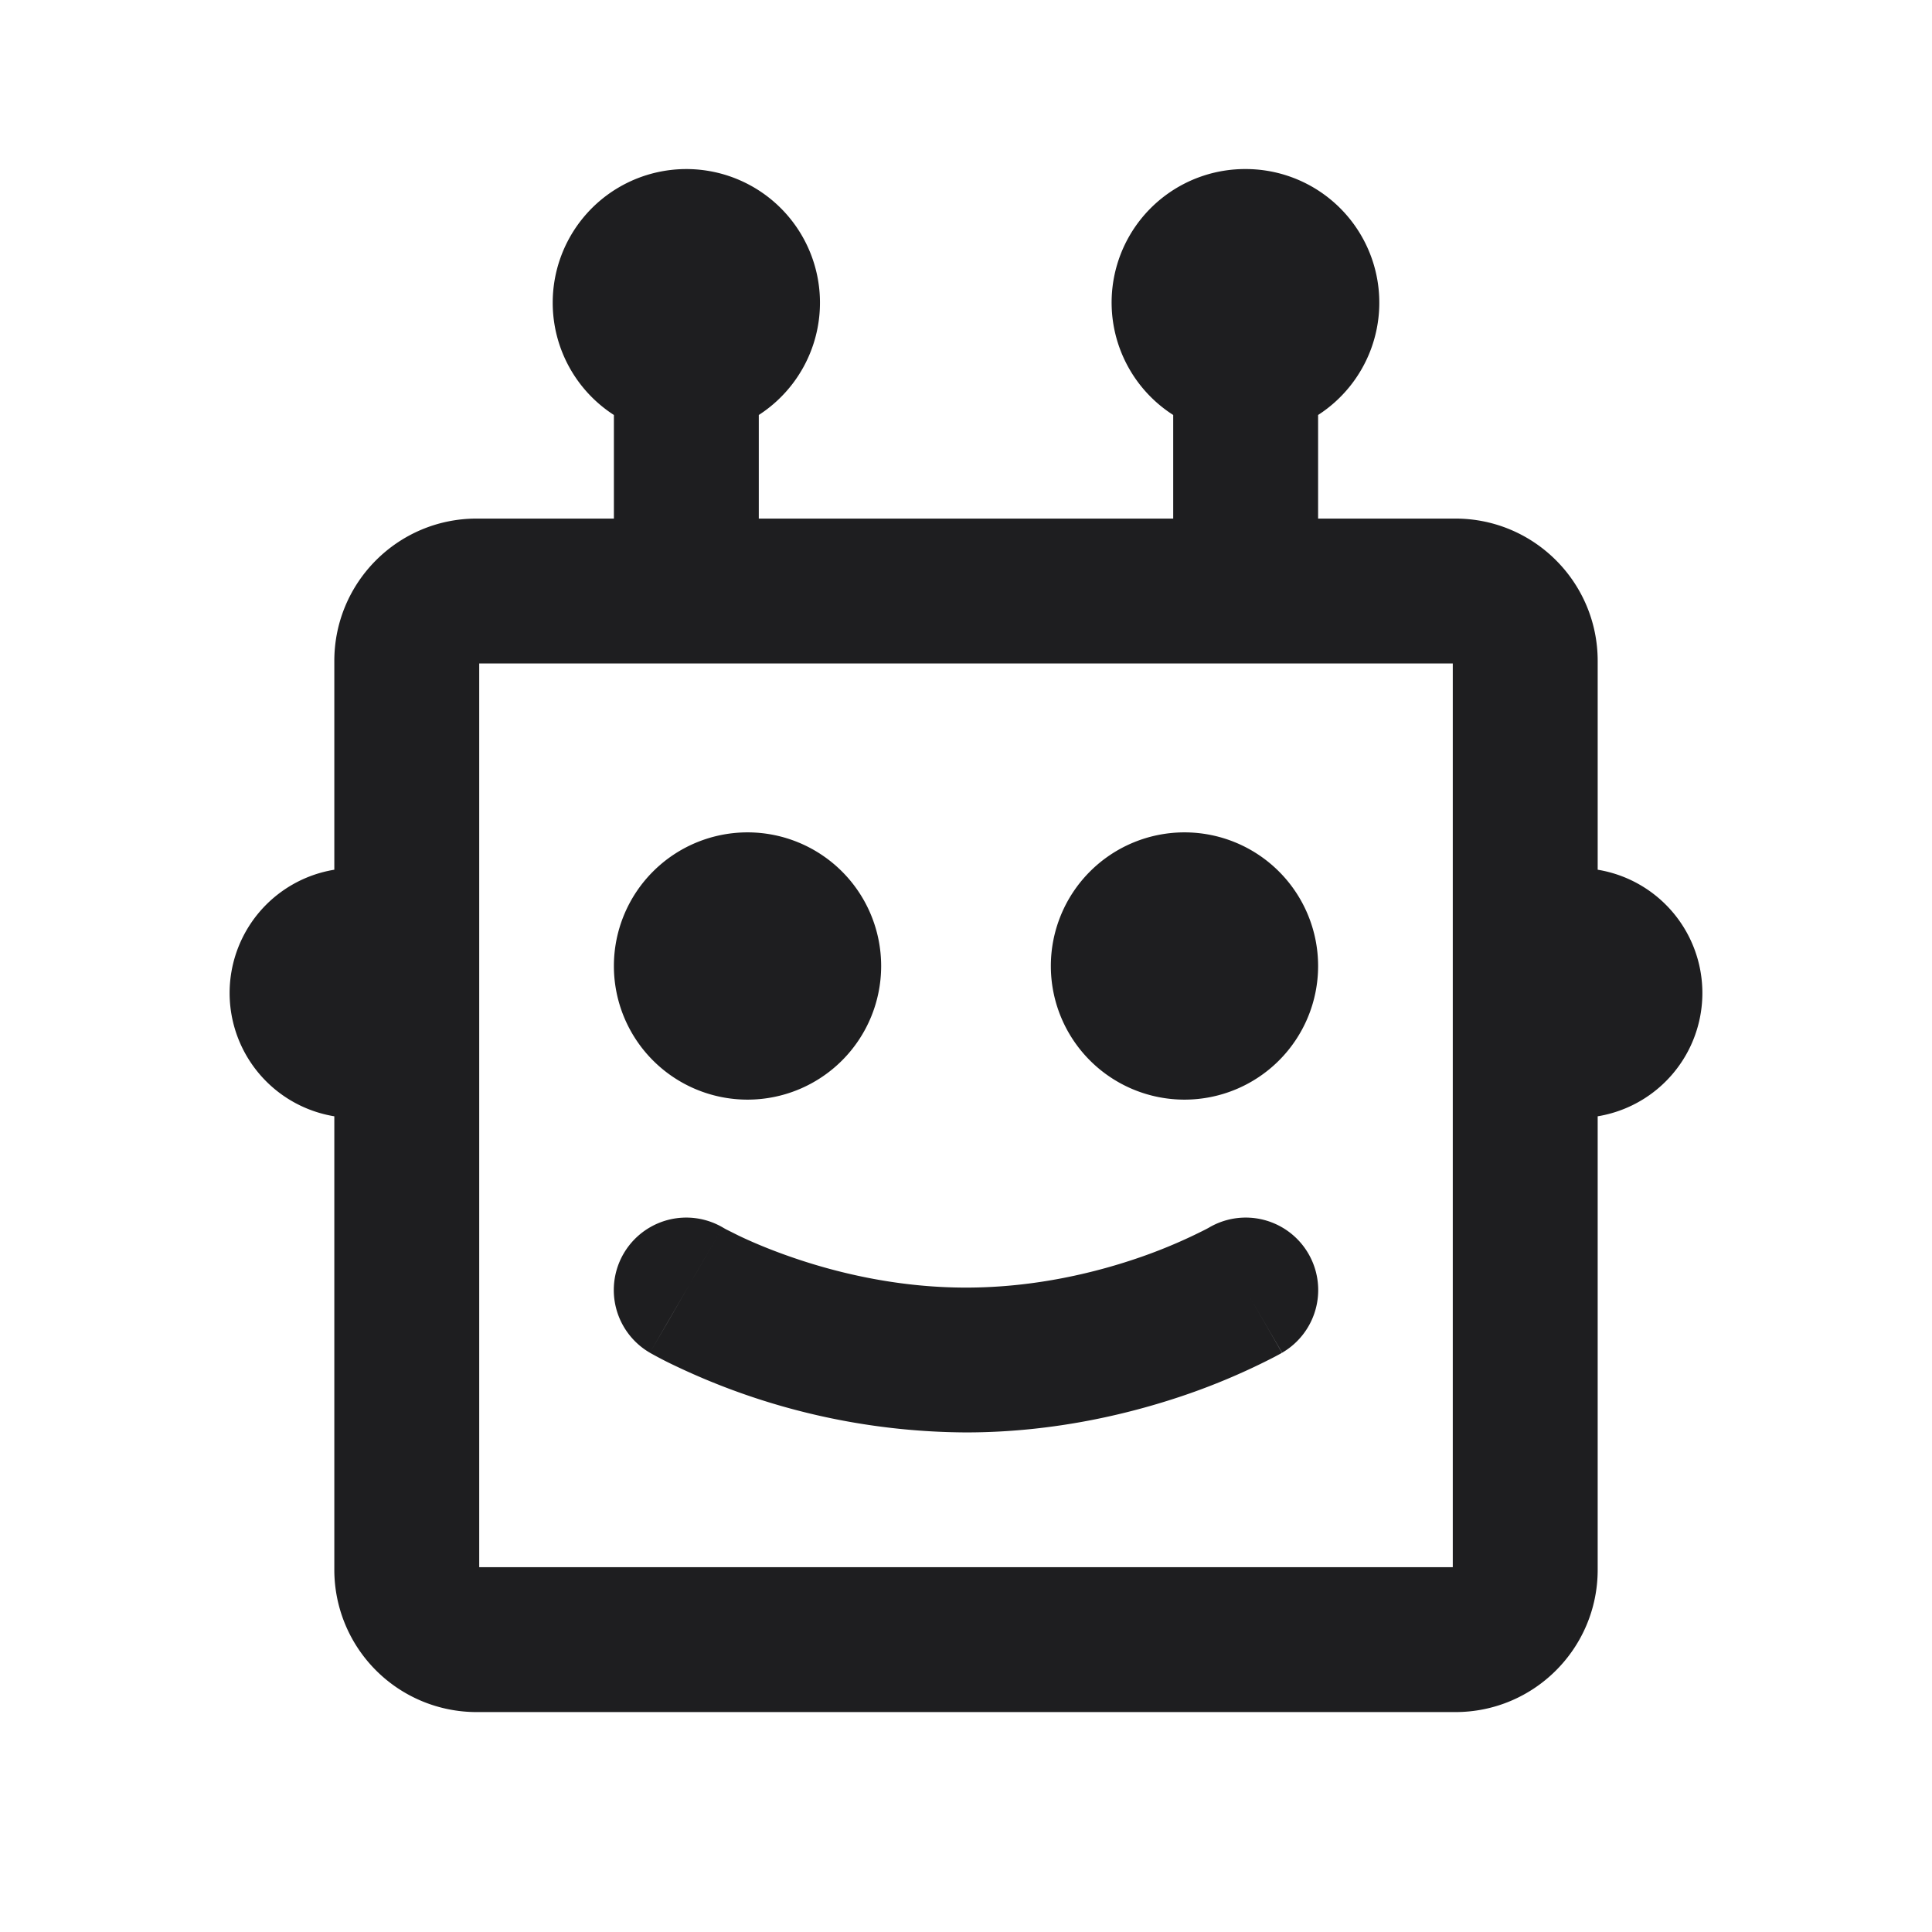 <svg xmlns="http://www.w3.org/2000/svg" fill="none" viewBox="0 0 24 24"><path fill="#1E1E20" d="M9.286 3.76a.76.76 0 1 1-1.52 0 .76.76 0 0 1 1.52 0zM16.234 3.76a.76.76 0 1 1-1.52 0 .76.76 0 0 1 1.52 0zM5.053 12.335a.651.651 0 1 1-1.303 0 .651.651 0 0 1 1.303 0zM20.25 12.335a.651.651 0 1 1-1.303 0 .651.651 0 0 1 1.303 0zM10.046 12a.76.76 0 1 1-1.52 0 .76.76 0 0 1 1.52 0zM15.474 12a.76.76 0 1 1-1.52 0 .76.76 0 0 1 1.52 0z"/><path fill="#1E1E20" fill-rule="evenodd" d="M8.526 3.9a.14.14 0 1 0 0-.28.14.14 0 0 0 0 .28zm-1.66-.14a1.66 1.66 0 1 1 2.56 1.395v1.287h5.148V5.155a1.658 1.658 0 0 1 .9-3.055 1.66 1.66 0 0 1 .9 3.055v1.287h1.705c.977 0 1.768.792 1.768 1.769v2.593a1.552 1.552 0 0 1 0 3.063V19.5c0 .977-.791 1.768-1.768 1.768H5.92A1.768 1.768 0 0 1 4.153 19.5v-5.633a1.552 1.552 0 0 1 0-3.063V8.211c0-.977.791-1.769 1.768-1.769h1.705V5.155a1.659 1.659 0 0 1-.76-1.395zm-.913 15.708h12.094V8.242H5.953v11.226zM15.473 3.9a.14.14 0 1 0 0-.28.14.14 0 0 0 0 .28zm-6.187 8.24a.14.14 0 1 0 0-.28.14.14 0 0 0 0 .28zM7.626 12a1.66 1.66 0 1 1 3.32 0 1.66 1.66 0 0 1-3.32 0zm7.088.14a.14.14 0 1 0 0-.28.14.14 0 0 0 0 .28zm-1.66-.14a1.66 1.66 0 1 1 3.32 0 1.66 1.66 0 0 1-3.32 0zm-4.077 3.247l-.339.584-.338.584-.227.389a.9.9 0 0 1 .904-1.557zm0 0h.001-.001zm0 0l.005.003.035.02.16.08c.146.07.364.165.64.261.554.194 1.32.384 2.183.384.864 0 1.63-.19 2.184-.384a6.436 6.436 0 0 0 .799-.342 2.1 2.1 0 0 0 .035-.019l.005-.003h-.001m-6.045 0l-.452.779-.452.778.002.001.003.002.007.004.02.011a4.784 4.784 0 0 0 .298.152 8.488 8.488 0 0 0 3.597.82c1.12 0 2.091-.244 2.778-.484a8.21 8.21 0 0 0 1.05-.452l.067-.036.02-.011.007-.004.003-.002s.002-.001-.451-.779l.453.778a.9.9 0 0 0-.904-1.557" clip-rule="evenodd"/></svg>